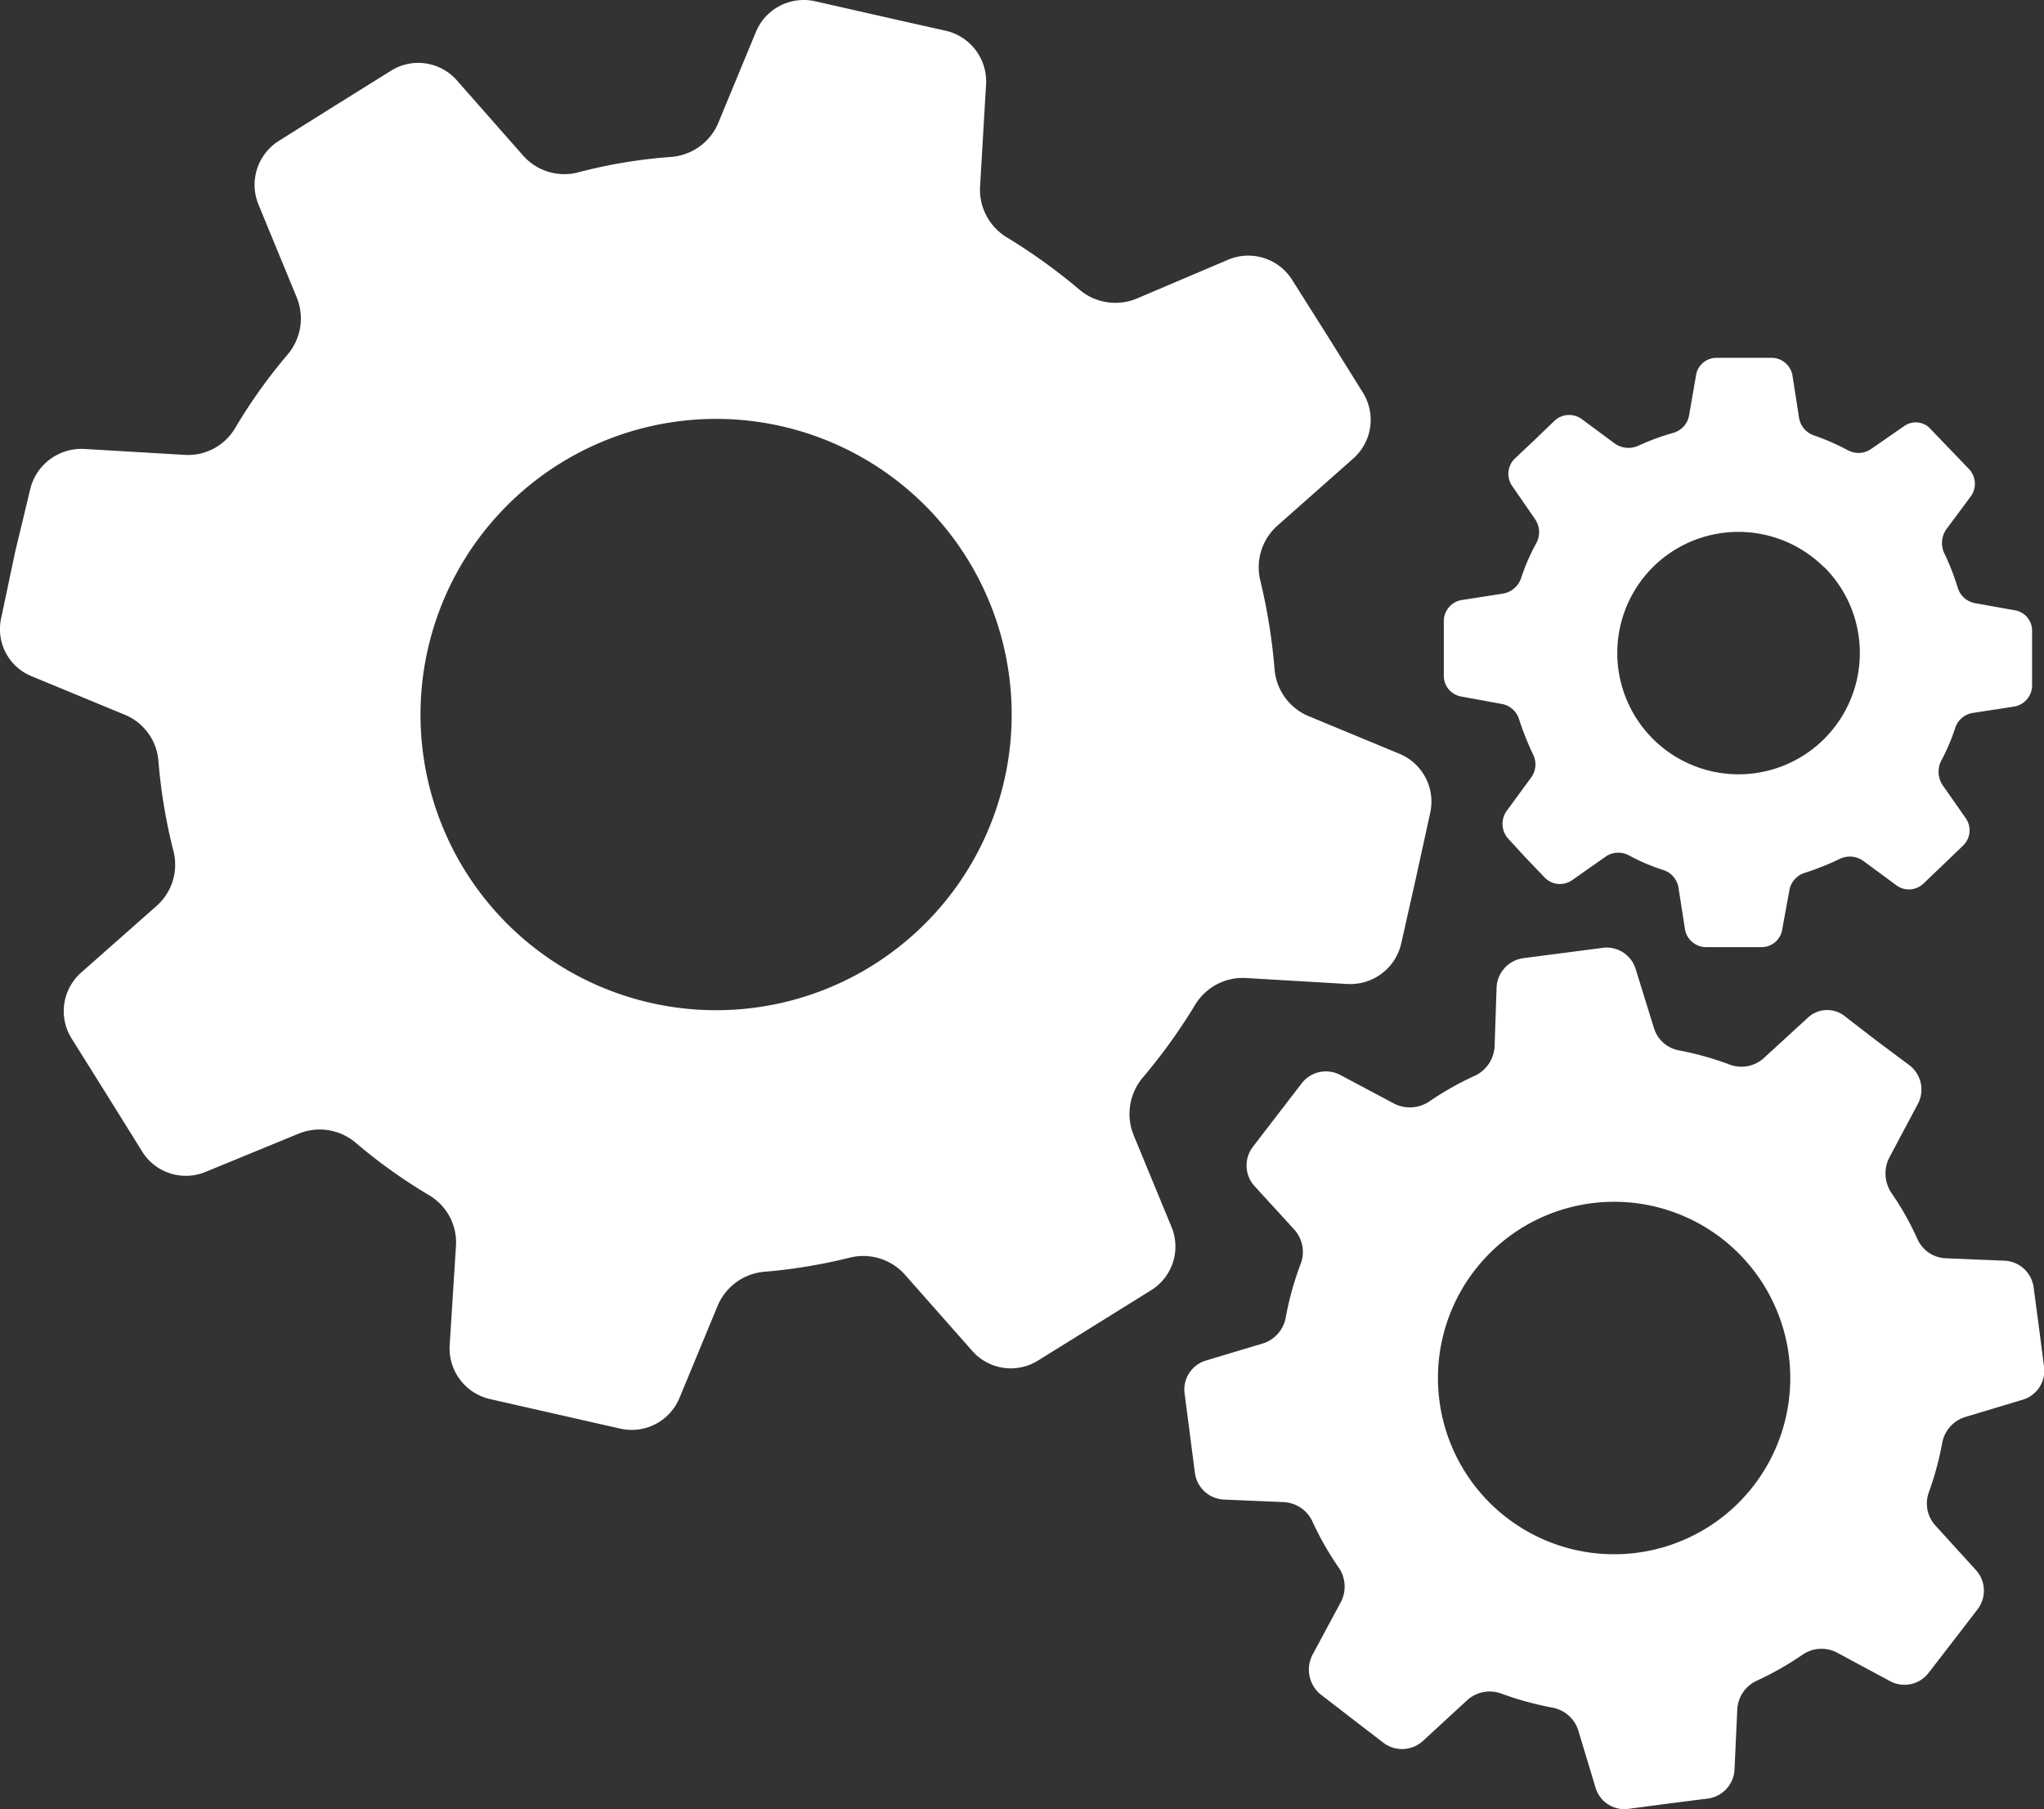 <svg id="Layer_1" data-name="Layer 1" xmlns="http://www.w3.org/2000/svg" viewBox="0 0 183.53 162.41"><rect x="0" y="0" width="183.53" height="162.41" fill="#333333" stroke="none"/><defs><style>.cls-1{fill:#fff;}</style></defs><title>icon_7</title><path class="cls-1" d="M76.24,112.91a5,5,0,0,1,5,1.5l6.08,6.88a4.61,4.61,0,0,0,5.87.85l5.1-3.17,5.1-3.17a4.61,4.61,0,0,0,1.8-5.66l-3.41-8.26a5.07,5.07,0,0,1,.83-5.15,51.18,51.18,0,0,0,4.67-6.48,5,5,0,0,1,4.55-2.46l9.18.54a4.69,4.69,0,0,0,4.79-3.57l1.32-5.87L128.41,73a4.65,4.65,0,0,0-2.74-5.33l-8.23-3.41a5,5,0,0,1-3-4.21,52,52,0,0,0-1.27-7.91,5,5,0,0,1,1.49-4.92l6.87-6.08a4.63,4.63,0,0,0,.86-5.87l-3.18-5.1L116,25.09a4.65,4.65,0,0,0-5.67-1.8l-8.21,3.49A5,5,0,0,1,96.92,26a51.58,51.58,0,0,0-6.48-4.67A5,5,0,0,1,88,16.74l.54-9.18A4.67,4.67,0,0,0,85,2.78L79.09,1.45,73.22.12a4.65,4.65,0,0,0-5.34,2.73l-3.41,8.24a5,5,0,0,1-4.26,3A45.82,45.82,0,0,0,52,15.45,4.94,4.94,0,0,1,47,14L41,7.19a4.61,4.61,0,0,0-5.86-.86L30.05,9.5,25,12.67a4.66,4.66,0,0,0-1.8,5.67l3.46,8.4a5,5,0,0,1-.84,5.09,47.75,47.75,0,0,0-4.69,6.57,4.91,4.91,0,0,1-4.58,2.43l-9-.53a4.74,4.74,0,0,0-4.8,3.46L1.34,49.63.12,55.42a4.56,4.56,0,0,0,2.76,5.3l8.35,3.45a4.9,4.9,0,0,1,3,4.21,48.77,48.77,0,0,0,1.34,8,4.94,4.94,0,0,1-1.51,4.94l-6.79,6a4.62,4.62,0,0,0-.86,5.87L9.61,98.3l3.18,5.11a4.62,4.62,0,0,0,5.66,1.79l8.4-3.45a5,5,0,0,1,5.1.84,47.65,47.65,0,0,0,6.56,4.69,4.92,4.92,0,0,1,2.43,4.58l-.57,9A4.67,4.67,0,0,0,44,125.59l5.86,1.33,5.87,1.33A4.64,4.64,0,0,0,61,125.51l3.46-8.35a5,5,0,0,1,4.2-3A48.76,48.76,0,0,0,76.24,112.91ZM38.35,58.57A26.54,26.54,0,1,1,58.72,90.09,26.53,26.53,0,0,1,38.35,58.57Z"/><path class="cls-1" d="M171,38.23l-3,2.08a2,2,0,0,1-2.11.09,21.62,21.62,0,0,0-3-1.31,2,2,0,0,1-1.36-1.63l-.58-3.73a1.91,1.91,0,0,0-1.83-1.61l-2.49,0-2.48,0a1.86,1.86,0,0,0-1.86,1.54l-.62,3.59a2,2,0,0,1-1.44,1.61A21.25,21.25,0,0,0,147.13,40a2.15,2.15,0,0,1-2.12-.17l-3-2.22a1.92,1.92,0,0,0-2.43.16l-1.78,1.71L136,41.18a1.91,1.91,0,0,0-.24,2.42l2.07,3a2.05,2.05,0,0,1,.11,2.16,18.51,18.51,0,0,0-1.36,3.13,2.08,2.08,0,0,1-1.65,1.4l-3.67.57a1.92,1.92,0,0,0-1.62,1.83l0,2.48,0,2.48a1.88,1.88,0,0,0,1.54,1.87l3.66.67a2,2,0,0,1,1.57,1.42,25.34,25.34,0,0,0,1.23,3.08,2,2,0,0,1-.17,2.12l-2.2,3a2,2,0,0,0,.11,2.43L137,77l1.71,1.79a1.91,1.91,0,0,0,2.42.24l3.05-2.14a2,2,0,0,1,2.11-.09,17.91,17.91,0,0,0,3.06,1.3,2,2,0,0,1,1.37,1.63l.57,3.67a1.93,1.93,0,0,0,1.83,1.62l2.48,0,2.49,0A1.88,1.88,0,0,0,160,83.57l.67-3.66a2,2,0,0,1,1.42-1.57,24.71,24.71,0,0,0,3.08-1.23,2.07,2.07,0,0,1,2.12.16l3,2.21a1.89,1.89,0,0,0,2.42-.17l1.79-1.71,1.78-1.71a1.9,1.9,0,0,0,.24-2.42l-2.1-3a2.18,2.18,0,0,1-.14-2.14,18.12,18.12,0,0,0,1.25-2.9A2,2,0,0,1,177.11,64l3.73-.57a1.94,1.94,0,0,0,1.62-1.84l0-2.48,0-2.49A1.85,1.85,0,0,0,181,54.8l-3.63-.65a2,2,0,0,1-1.6-1.44,21.78,21.78,0,0,0-1.2-3.06,2.15,2.15,0,0,1,.17-2.11l2.23-3a1.92,1.92,0,0,0-.17-2.43l-1.71-1.78-1.71-1.78A1.79,1.79,0,0,0,171,38.23Zm-7.2,12.68a10.89,10.89,0,1,1-15.39,0A10.9,10.9,0,0,1,163.77,50.91Z"/><path class="cls-1" d="M162.28,91.4,158.35,95a3,3,0,0,1-3,.58,27.76,27.76,0,0,0-4.59-1.29,2.9,2.9,0,0,1-2.27-2.06L146.87,87a2.72,2.72,0,0,0-3-1.91l-3.54.46-3.54.46a2.78,2.78,0,0,0-2.41,2.59l-.18,5.33a3.09,3.09,0,0,1-1.76,2.63,27.3,27.3,0,0,0-4.14,2.34,3.14,3.14,0,0,1-3.08.19l-4.85-2.58a2.75,2.75,0,0,0-3.48.72l-2.19,2.85-2.19,2.85a2.75,2.75,0,0,0,.14,3.55l3.57,3.9a3,3,0,0,1,.56,3.09,27.82,27.82,0,0,0-1.33,4.77,3,3,0,0,1-2,2.34l-5.17,1.55a2.72,2.72,0,0,0-1.91,3l.46,3.53.46,3.55a2.76,2.76,0,0,0,2.59,2.4l5.4.23a3,3,0,0,1,2.55,1.71,27.08,27.08,0,0,0,2.38,4.18,3,3,0,0,1,.19,3.07l-2.56,4.76a2.89,2.89,0,0,0,.66,3.48l2.85,2.2,2.85,2.19a2.77,2.77,0,0,0,3.55-.14l4-3.68a3,3,0,0,1,3-.6,29.32,29.32,0,0,0,4.65,1.28,3,3,0,0,1,2.3,2l1.56,5.17a2.7,2.7,0,0,0,3,1.91l3.54-.47,3.54-.45a2.76,2.76,0,0,0,2.4-2.59l.25-5.4a3,3,0,0,1,1.69-2.56,27.87,27.87,0,0,0,4.18-2.37,3,3,0,0,1,3.07-.19l4.76,2.56a2.73,2.73,0,0,0,3.47-.72l2.2-2.85,2.19-2.85a2.75,2.75,0,0,0-.14-3.55l-3.64-4a2.93,2.93,0,0,1-.57-3,27.75,27.75,0,0,0,1.19-4.4,3,3,0,0,1,2-2.31l5.22-1.57a2.72,2.72,0,0,0,1.92-3l-.46-3.54-.47-3.54a2.76,2.76,0,0,0-2.58-2.4l-5.31-.22a2.91,2.91,0,0,1-2.56-1.76,26.17,26.17,0,0,0-2.35-4.15,3.15,3.15,0,0,1-.19-3.07l2.58-4.85a2.75,2.75,0,0,0-.72-3.48L168.6,93.5l-2.86-2.2A2.54,2.54,0,0,0,162.28,91.4Zm-4.72,41.83a15.82,15.82,0,1,1-3.1-22.16A15.83,15.83,0,0,1,157.56,133.23Z"/></svg>